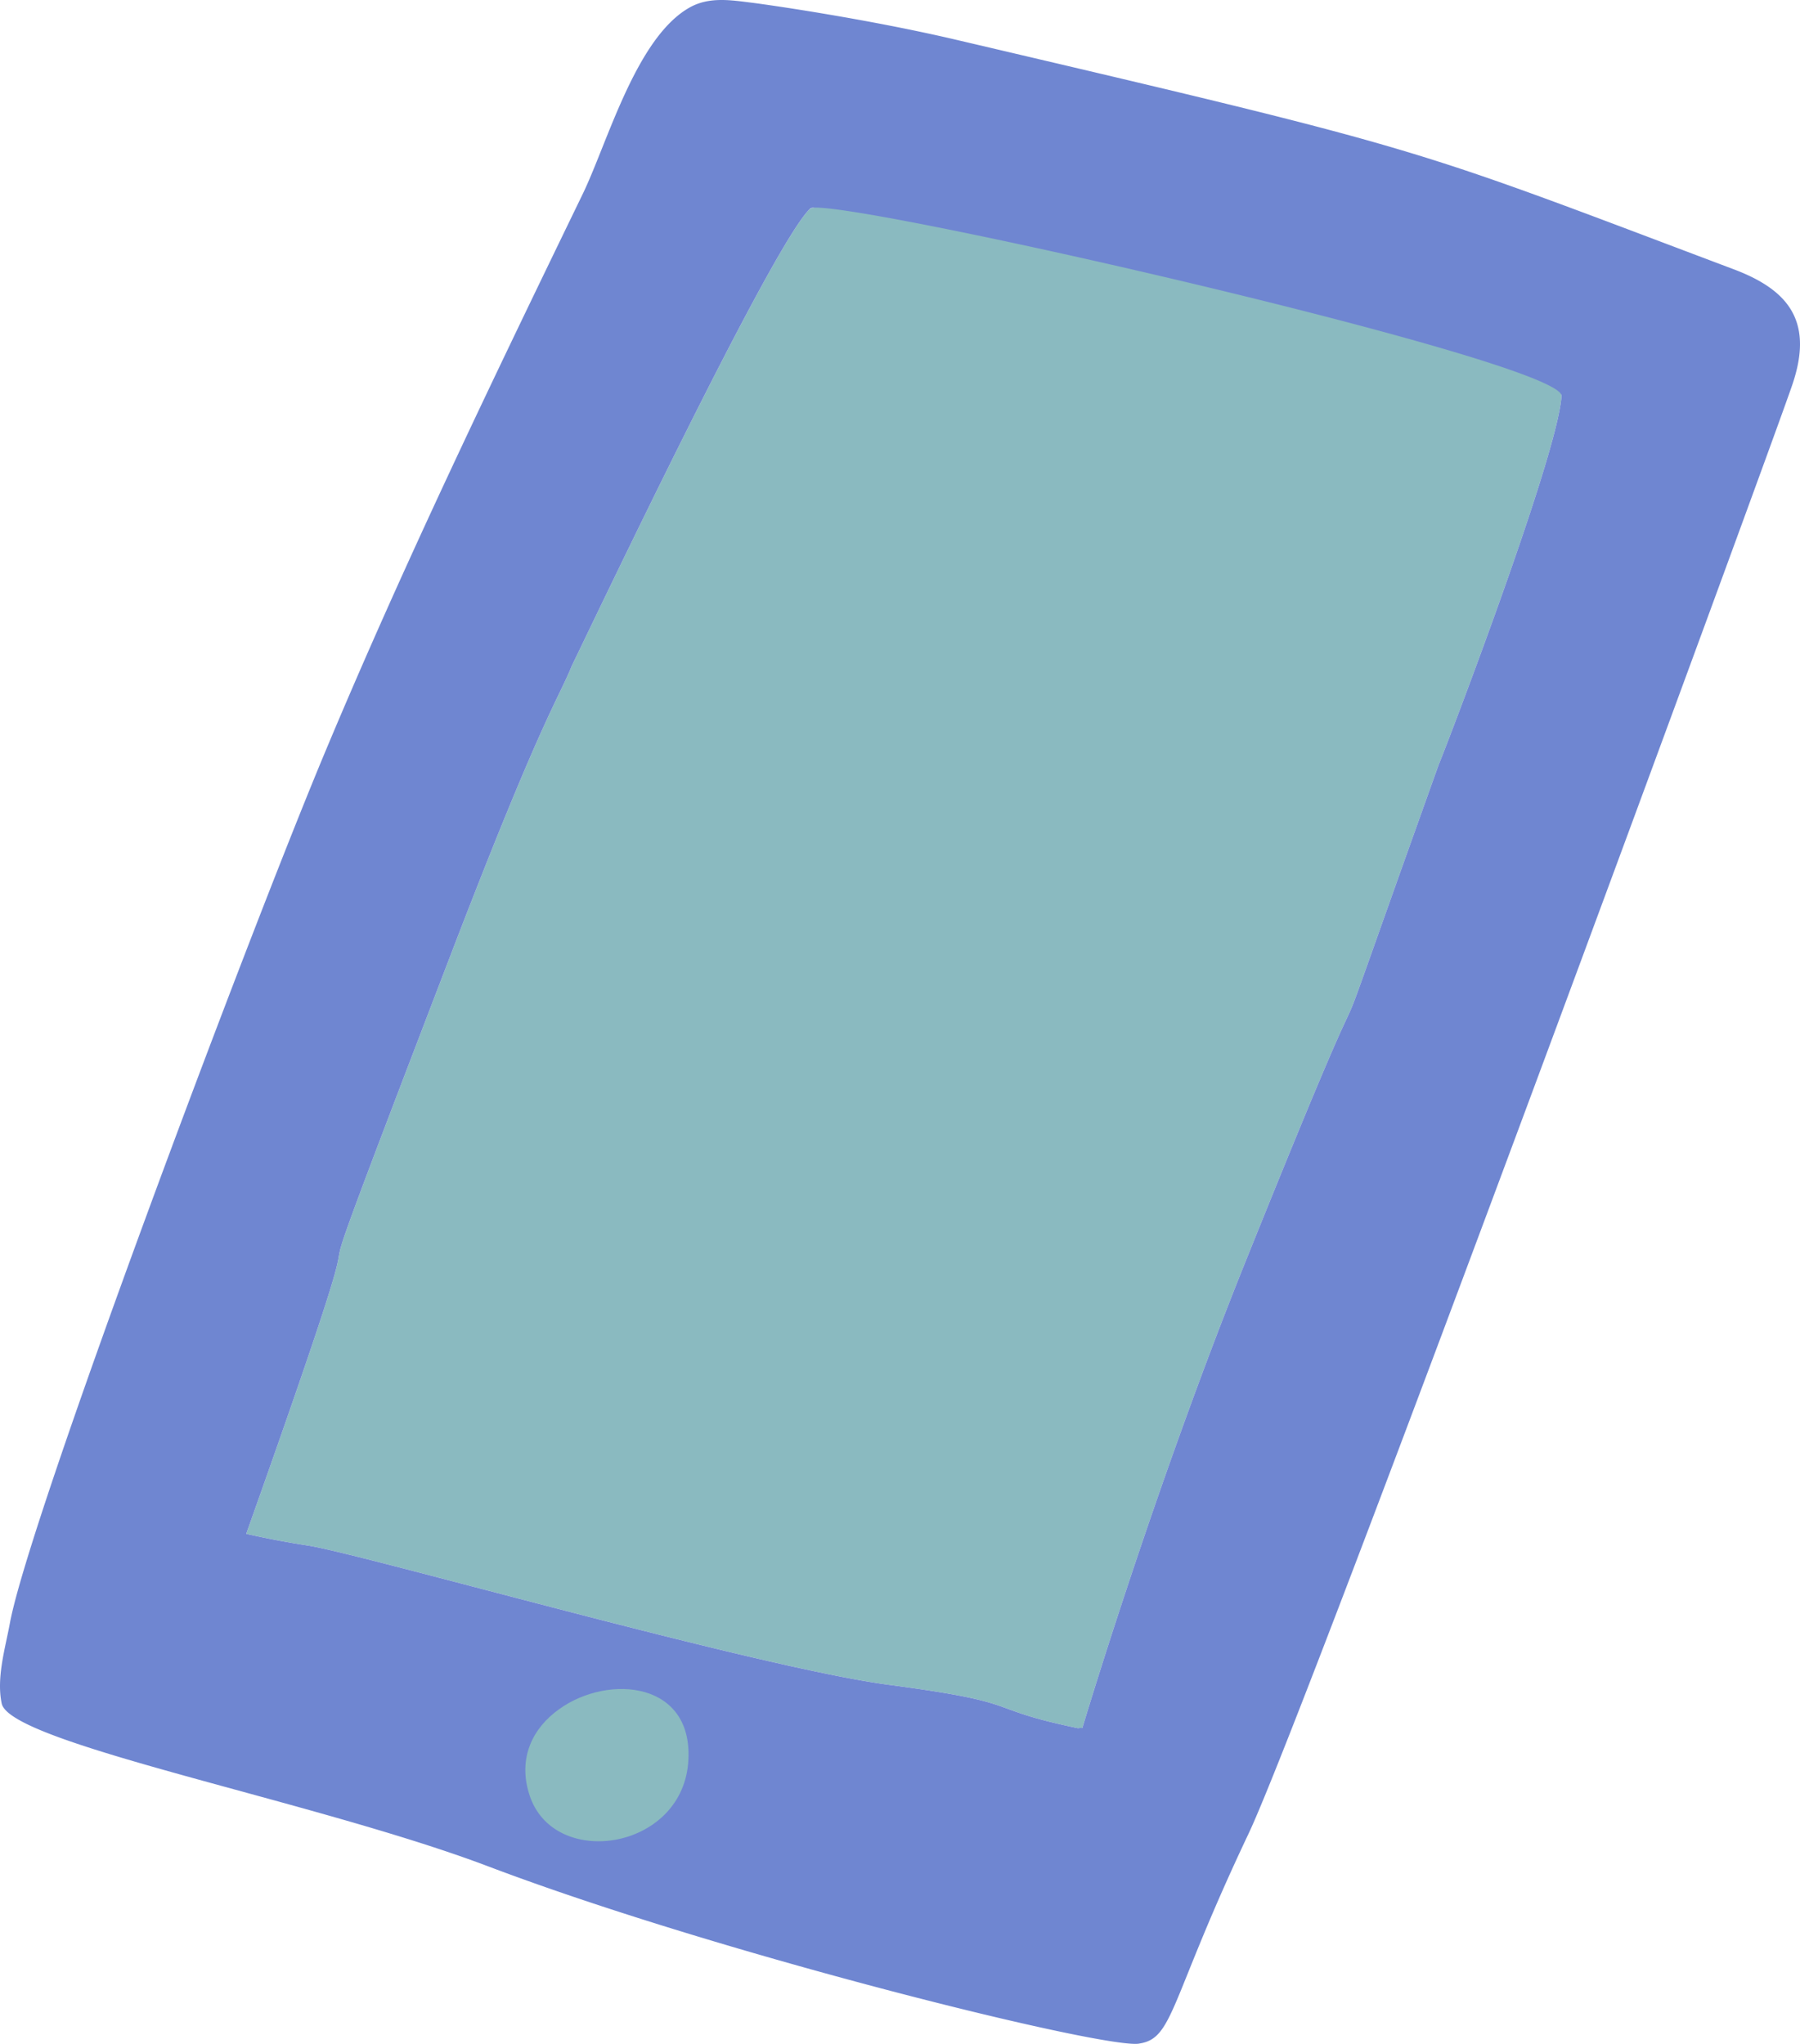 <svg xmlns="http://www.w3.org/2000/svg" width="951.1" height="1080" viewBox="-0.004 -0.002 951.103 1080.006" style=""><g><title>icons50_243368194</title><g data-name="Layer 2"><path d="M502.1 113.6c-6.9-.9-13.7-2.1-20.3-3.4l-14-.8c-21.3-1.3-28.7-2.4-39.7.8-19.9 18.7-115.1 219.4-126 241.7-7 17.4-16.1 27.9-63.7 152-110.1 287.1-11.7 34.8-108.3 306.6 10.2 2.3 20.9 4.4 32.7 6.2 29.7 4.7 237.4 64.4 307 73.6 74.2 9.8 47.9 12.1 99.8 22.9a8.9 8.9 0 0 1 2.3-.1s36.9-123.7 85.9-245.7c93.3-232 20-33.2 102.8-264.5-4 11.3 62.8-161.2 64.5-193.9-2.8-19.1-74-38.6-92.6-43.8-50.3-14.1-22.4-10.5-97.8-25.3-9.2-.7-43.1-11-48.9-12.6-8.7-2.5-16.9-4.5-24.5-6.2-18.4-3-38-5.6-59.7-7.6z" fill="#8abac0"></path><path d="M949.8 171.8c-3.7-13.5-15.3-22.7-34.5-29.8C742.4 76.8 758.1 80.3 506 21.2c-46.7-11-98.8-18.5-108.2-19.7-11.3-1.4-22.9-3.4-33.3 2.4-28.3 15.8-43.4 71.2-56.5 98.4-47.2 97.4-94.3 194.9-136.1 294.8S15.2 803.1 5.2 857.8c-2.4 13-7.2 28.8-4.3 42.4 4.7 21.2 165.9 51.4 257.3 86.1 125 47.3 328.8 97.3 344 93.5 18-2.8 15.9-23 57.3-110.4 30.3-63.4 277.2-735.5 287.4-765.7 4.4-12.8 5.3-23.2 2.9-31.9zM825.1 209c-1.7 32.7-68.5 205.2-64.5 193.9-82.8 231.3-9.5 32.5-102.8 264.5-49 122-85.9 245.7-85.9 245.7a8.9 8.9 0 0 0-2.3.1c-51.9-10.8-25.6-13.1-99.8-22.9-69.6-9.2-277.3-68.9-307-73.6-11.8-1.8-22.5-3.9-32.7-6.2 96.6-271.8-1.8-19.5 108.3-306.6 47.6-124.1 56.7-134.6 63.7-152 10.9-22.3 106.1-223 126-241.7 8.3-7.8 394.2 79.7 397 98.8z" fill="#6f86d1"></path><path d="M295.5 903.1c-13.7 9.7-22.2 25.6-15.7 45.5 12.7 39.1 79.8 29.4 83.8-16.8 3.7-43.3-41.9-47.5-68.1-28.7z" fill="#8abac0"></path></g></g></svg>